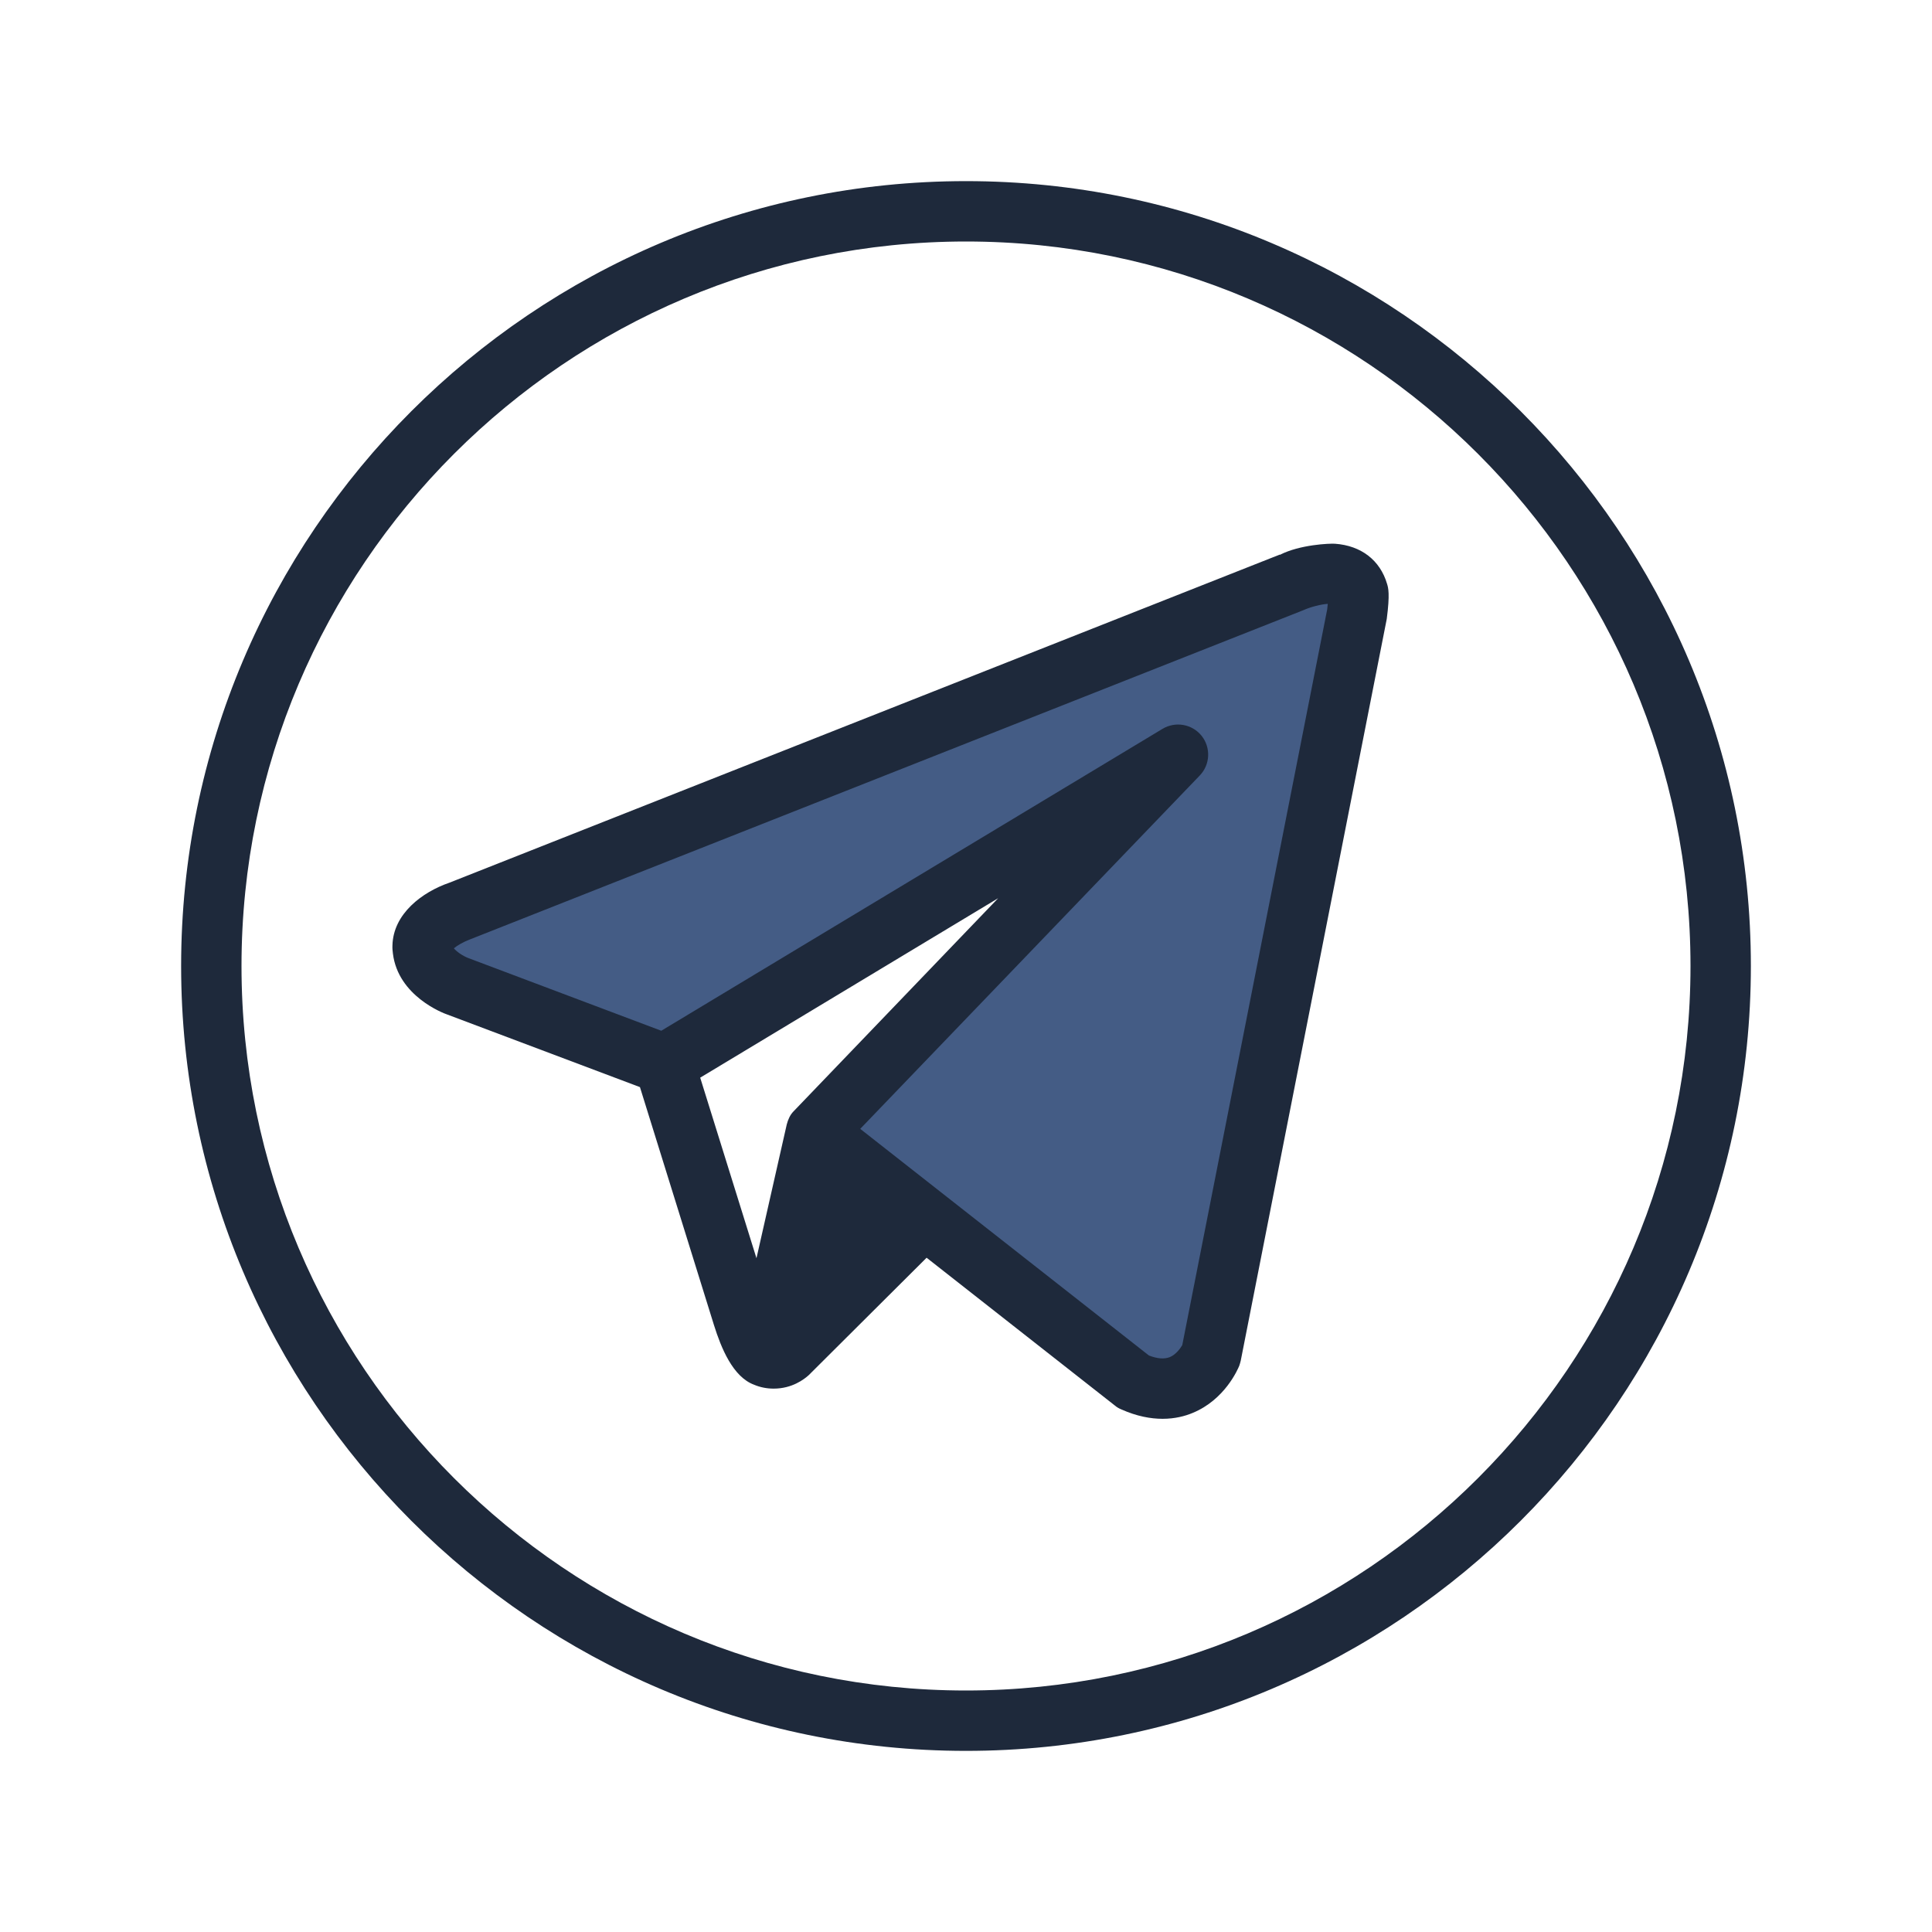 <?xml version="1.0" encoding="UTF-8"?>
<svg xmlns="http://www.w3.org/2000/svg" xmlns:xlink="http://www.w3.org/1999/xlink" viewBox="0 0 64 64" width="64px" height="64px">
<g id="surface493373">
<path style=" stroke:none;fill-rule:nonzero;fill:rgb(26.667%,36.078%,52.157%);fill-opacity:1;" d="M 22.008 35.25 L 39.023 25 L 27.012 37.5 L 37.547 45.773 C 39.434 46.605 40.121 44.875 40.121 44.875 L 44.945 20.375 C 44.945 20.375 45.027 19.75 44.988 19.625 C 44.645 18.457 42.762 19.301 42.762 19.301 L 15.207 30.188 C 15.207 30.188 13.902 30.637 14.004 31.465 C 14.109 32.297 15.172 32.676 15.172 32.676 L 22.008 35.25 "/>
<path style=" stroke:none;fill-rule:nonzero;fill:rgb(11.765%,16.078%,23.137%);fill-opacity:1;" d="M 45.949 19.344 C 45.719 18.559 45.09 18.074 44.223 18.012 C 44.047 18 43.062 18.039 42.398 18.379 L 42.395 18.371 L 14.883 29.242 C 13.996 29.547 13.02 30.266 13 31.328 C 12.996 31.414 13.004 31.5 13.016 31.59 C 13.188 32.988 14.668 33.559 14.82 33.609 L 21.199 36.012 C 21.688 37.59 23.305 42.785 23.652 43.898 C 23.887 44.645 24.273 45.609 24.98 45.871 C 25.184 45.957 25.402 46 25.629 46 C 26.242 46 26.641 45.688 26.789 45.555 L 30.695 41.664 L 36.93 46.559 C 36.992 46.613 37.066 46.656 37.145 46.688 C 37.66 46.918 38.121 47 38.512 47 C 38.922 47 39.258 46.91 39.508 46.805 C 40.574 46.367 41.004 45.359 41.051 45.246 C 41.07 45.188 41.09 45.129 41.102 45.07 L 45.938 20.504 C 46.047 19.668 45.988 19.473 45.949 19.344 Z M 23.195 35.699 L 33.066 29.754 L 26.293 36.809 C 26.172 36.93 26.105 37.086 26.062 37.25 C 26.059 37.262 25.059 41.68 25.059 41.68 Z M 43.965 20.188 L 39.164 44.559 C 39.105 44.656 38.965 44.867 38.75 44.957 C 38.57 45.027 38.34 45.012 38.059 44.902 L 28.496 37.395 L 39.742 25.691 C 40.09 25.332 40.117 24.766 39.805 24.375 C 39.492 23.984 38.938 23.887 38.508 24.145 L 21.906 34.145 L 15.516 31.738 C 15.32 31.664 15.117 31.516 15.035 31.414 C 15.145 31.32 15.363 31.195 15.574 31.117 L 43.133 20.23 C 43.148 20.223 43.164 20.215 43.18 20.211 C 43.434 20.098 43.77 20.016 43.984 20.004 C 43.973 20.105 43.965 20.188 43.965 20.188 Z M 43.965 20.188 "/>
<path style=" stroke:none;fill-rule:nonzero;fill:rgb(11.765%,16.078%,23.137%);fill-opacity:1;" d="M 32 58 C 17.664 58 6 46.336 6 32 C 6 17.664 17.664 6 32 6 C 46.336 6 58 17.664 58 32 C 58 46.336 46.336 58 32 58 Z M 32 8 C 18.766 8 8 18.766 8 32 C 8 45.234 18.766 56 32 56 C 45.234 56 56 45.234 56 32 C 56 18.766 45.234 8 32 8 Z M 32 8 "/>
</g>
</svg>
